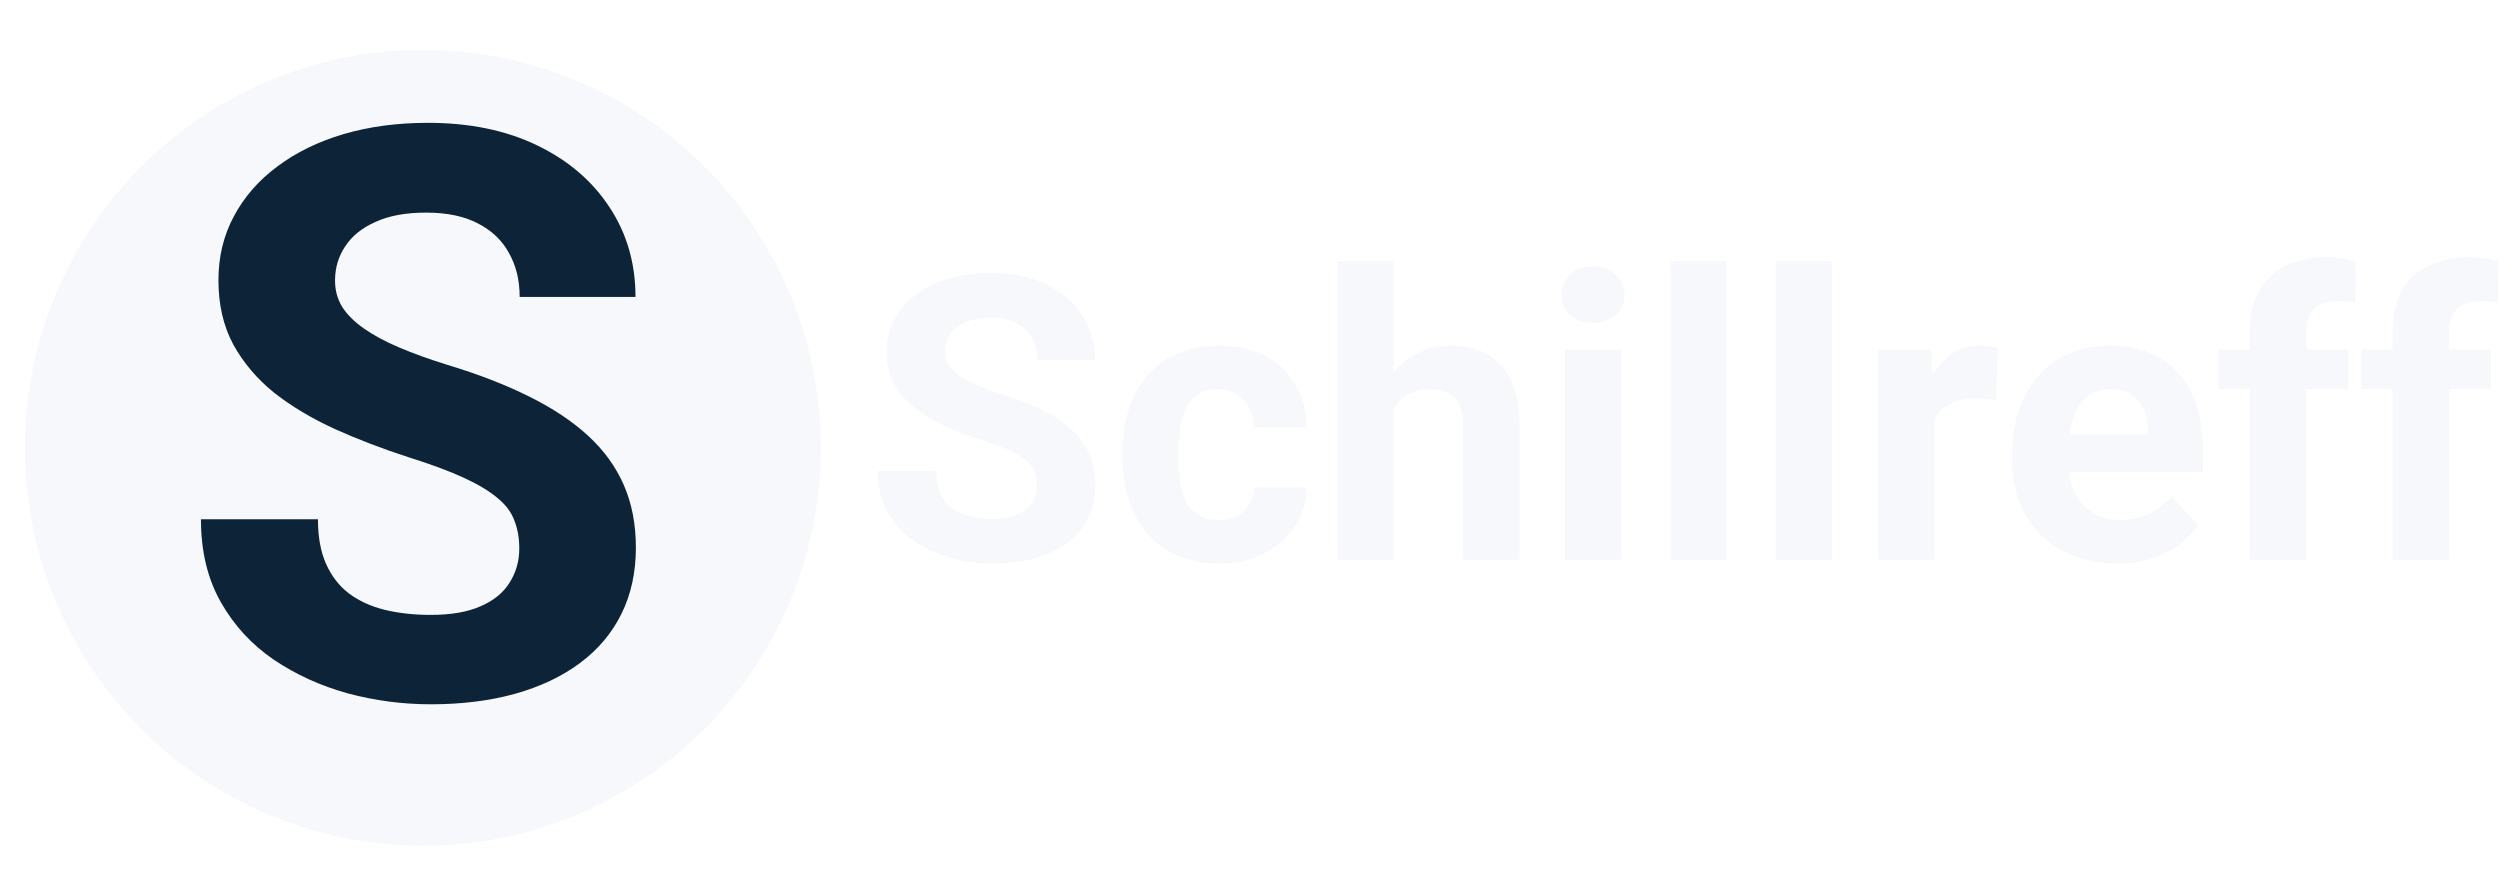 <svg width="402" height="140" viewBox="0 0 402 140" fill="none" xmlns="http://www.w3.org/2000/svg">
<g filter="url(#filter0_df_2_6)">
<circle cx="68" cy="68" r="64" fill="#F7F8FC"/>
</g>
<path d="M83.5 88.188C83.5 86.562 83.25 85.104 82.75 83.812C82.292 82.479 81.417 81.271 80.125 80.188C78.833 79.062 77.021 77.958 74.688 76.875C72.354 75.792 69.333 74.667 65.625 73.5C61.5 72.167 57.583 70.667 53.875 69C50.208 67.333 46.958 65.396 44.125 63.188C41.333 60.938 39.125 58.333 37.5 55.375C35.917 52.417 35.125 48.979 35.125 45.062C35.125 41.271 35.958 37.833 37.625 34.75C39.292 31.625 41.625 28.958 44.625 26.75C47.625 24.5 51.167 22.771 55.25 21.562C59.375 20.354 63.896 19.75 68.812 19.75C75.521 19.75 81.375 20.958 86.375 23.375C91.375 25.792 95.25 29.104 98 33.312C100.792 37.521 102.188 42.333 102.188 47.75H83.562C83.562 45.083 83 42.75 81.875 40.75C80.792 38.708 79.125 37.104 76.875 35.938C74.667 34.771 71.875 34.188 68.5 34.188C65.25 34.188 62.542 34.688 60.375 35.688C58.208 36.646 56.583 37.958 55.5 39.625C54.417 41.25 53.875 43.083 53.875 45.125C53.875 46.667 54.25 48.062 55 49.312C55.792 50.562 56.958 51.729 58.5 52.812C60.042 53.896 61.938 54.917 64.188 55.875C66.438 56.833 69.042 57.771 72 58.688C76.958 60.188 81.312 61.875 85.062 63.75C88.854 65.625 92.021 67.729 94.562 70.062C97.104 72.396 99.021 75.042 100.312 78C101.604 80.958 102.25 84.312 102.25 88.062C102.25 92.021 101.479 95.562 99.938 98.688C98.396 101.812 96.167 104.458 93.25 106.625C90.333 108.792 86.854 110.438 82.812 111.562C78.771 112.688 74.25 113.25 69.25 113.25C64.75 113.25 60.312 112.667 55.938 111.5C51.562 110.292 47.583 108.479 44 106.062C40.458 103.646 37.625 100.562 35.5 96.812C33.375 93.062 32.312 88.625 32.312 83.5H51.125C51.125 86.333 51.562 88.729 52.438 90.688C53.312 92.646 54.542 94.229 56.125 95.438C57.75 96.646 59.667 97.521 61.875 98.062C64.125 98.604 66.583 98.875 69.25 98.875C72.5 98.875 75.167 98.417 77.25 97.5C79.375 96.583 80.938 95.312 81.938 93.688C82.979 92.062 83.5 90.229 83.5 88.188Z" fill="#0D2438"/>
<path d="M166.75 78.094C166.75 77.281 166.625 76.552 166.375 75.906C166.146 75.24 165.708 74.635 165.062 74.094C164.417 73.531 163.51 72.979 162.344 72.438C161.177 71.896 159.667 71.333 157.812 70.75C155.75 70.083 153.792 69.333 151.938 68.5C150.104 67.667 148.479 66.698 147.062 65.594C145.667 64.469 144.562 63.167 143.75 61.688C142.958 60.208 142.562 58.49 142.562 56.531C142.562 54.635 142.979 52.917 143.812 51.375C144.646 49.812 145.812 48.479 147.312 47.375C148.812 46.25 150.583 45.385 152.625 44.781C154.688 44.177 156.948 43.875 159.406 43.875C162.76 43.875 165.688 44.479 168.188 45.688C170.688 46.896 172.625 48.552 174 50.656C175.396 52.76 176.094 55.167 176.094 57.875H166.781C166.781 56.542 166.5 55.375 165.938 54.375C165.396 53.354 164.562 52.552 163.438 51.969C162.333 51.385 160.938 51.094 159.25 51.094C157.625 51.094 156.271 51.344 155.188 51.844C154.104 52.323 153.292 52.979 152.75 53.812C152.208 54.625 151.938 55.542 151.938 56.562C151.938 57.333 152.125 58.031 152.5 58.656C152.896 59.281 153.479 59.865 154.25 60.406C155.021 60.948 155.969 61.458 157.094 61.938C158.219 62.417 159.521 62.885 161 63.344C163.479 64.094 165.656 64.938 167.531 65.875C169.427 66.812 171.01 67.865 172.281 69.031C173.552 70.198 174.51 71.521 175.156 73C175.802 74.479 176.125 76.156 176.125 78.031C176.125 80.01 175.74 81.781 174.969 83.344C174.198 84.906 173.083 86.229 171.625 87.312C170.167 88.396 168.427 89.219 166.406 89.781C164.385 90.344 162.125 90.625 159.625 90.625C157.375 90.625 155.156 90.333 152.969 89.75C150.781 89.146 148.792 88.24 147 87.031C145.229 85.823 143.812 84.281 142.75 82.406C141.688 80.531 141.156 78.312 141.156 75.75H150.562C150.562 77.167 150.781 78.365 151.219 79.344C151.656 80.323 152.271 81.115 153.062 81.719C153.875 82.323 154.833 82.76 155.938 83.031C157.062 83.302 158.292 83.438 159.625 83.438C161.25 83.438 162.583 83.208 163.625 82.75C164.688 82.292 165.469 81.656 165.969 80.844C166.49 80.031 166.75 79.115 166.75 78.094ZM195.906 83.594C197.01 83.594 197.99 83.385 198.844 82.969C199.698 82.531 200.365 81.927 200.844 81.156C201.344 80.365 201.604 79.438 201.625 78.375H210.094C210.073 80.75 209.438 82.865 208.188 84.719C206.938 86.552 205.26 88 203.156 89.062C201.052 90.104 198.698 90.625 196.094 90.625C193.469 90.625 191.177 90.188 189.219 89.312C187.281 88.438 185.667 87.229 184.375 85.688C183.083 84.125 182.115 82.312 181.469 80.25C180.823 78.167 180.5 75.938 180.5 73.562V72.656C180.5 70.26 180.823 68.031 181.469 65.969C182.115 63.885 183.083 62.073 184.375 60.531C185.667 58.969 187.281 57.75 189.219 56.875C191.156 56 193.427 55.562 196.031 55.562C198.802 55.562 201.229 56.094 203.312 57.156C205.417 58.219 207.062 59.74 208.25 61.719C209.458 63.677 210.073 66 210.094 68.688H201.625C201.604 67.562 201.365 66.542 200.906 65.625C200.469 64.708 199.823 63.979 198.969 63.438C198.135 62.875 197.104 62.594 195.875 62.594C194.562 62.594 193.49 62.875 192.656 63.438C191.823 63.979 191.177 64.729 190.719 65.688C190.26 66.625 189.938 67.698 189.75 68.906C189.583 70.094 189.5 71.344 189.5 72.656V73.562C189.5 74.875 189.583 76.135 189.75 77.344C189.917 78.552 190.229 79.625 190.688 80.562C191.167 81.5 191.823 82.24 192.656 82.781C193.49 83.323 194.573 83.594 195.906 83.594ZM224.094 42V90H215.094V42H224.094ZM222.812 71.906H220.344C220.365 69.552 220.677 67.385 221.281 65.406C221.885 63.406 222.75 61.677 223.875 60.219C225 58.74 226.344 57.594 227.906 56.781C229.49 55.969 231.24 55.562 233.156 55.562C234.823 55.562 236.333 55.802 237.688 56.281C239.062 56.74 240.24 57.49 241.219 58.531C242.219 59.552 242.99 60.896 243.531 62.562C244.073 64.229 244.344 66.25 244.344 68.625V90H235.281V68.562C235.281 67.062 235.062 65.885 234.625 65.031C234.208 64.156 233.594 63.542 232.781 63.188C231.99 62.812 231.01 62.625 229.844 62.625C228.552 62.625 227.448 62.865 226.531 63.344C225.635 63.823 224.917 64.49 224.375 65.344C223.833 66.177 223.438 67.156 223.188 68.281C222.938 69.406 222.812 70.615 222.812 71.906ZM260.688 56.188V90H251.656V56.188H260.688ZM251.094 47.375C251.094 46.062 251.552 44.979 252.469 44.125C253.385 43.271 254.615 42.844 256.156 42.844C257.677 42.844 258.896 43.271 259.812 44.125C260.75 44.979 261.219 46.062 261.219 47.375C261.219 48.688 260.75 49.771 259.812 50.625C258.896 51.479 257.677 51.906 256.156 51.906C254.615 51.906 253.385 51.479 252.469 50.625C251.552 49.771 251.094 48.688 251.094 47.375ZM277.625 42V90H268.594V42H277.625ZM294.562 42V90H285.531V42H294.562ZM311 63.562V90H302V56.188H310.469L311 63.562ZM321.188 55.969L321.031 64.312C320.594 64.25 320.062 64.198 319.438 64.156C318.833 64.094 318.281 64.062 317.781 64.062C316.51 64.062 315.406 64.229 314.469 64.562C313.552 64.875 312.781 65.344 312.156 65.969C311.552 66.594 311.094 67.354 310.781 68.25C310.49 69.146 310.323 70.167 310.281 71.312L308.469 70.75C308.469 68.562 308.688 66.552 309.125 64.719C309.562 62.865 310.198 61.25 311.031 59.875C311.885 58.5 312.927 57.438 314.156 56.688C315.385 55.938 316.792 55.562 318.375 55.562C318.875 55.562 319.385 55.604 319.906 55.688C320.427 55.75 320.854 55.844 321.188 55.969ZM340.375 90.625C337.75 90.625 335.396 90.208 333.312 89.375C331.229 88.521 329.458 87.344 328 85.844C326.562 84.344 325.458 82.604 324.688 80.625C323.917 78.625 323.531 76.5 323.531 74.25V73C323.531 70.438 323.896 68.094 324.625 65.969C325.354 63.844 326.396 62 327.75 60.438C329.125 58.875 330.792 57.677 332.75 56.844C334.708 55.99 336.917 55.562 339.375 55.562C341.771 55.562 343.896 55.958 345.75 56.75C347.604 57.542 349.156 58.667 350.406 60.125C351.677 61.583 352.635 63.333 353.281 65.375C353.927 67.396 354.25 69.646 354.25 72.125V75.875H327.375V69.875H345.406V69.188C345.406 67.938 345.177 66.823 344.719 65.844C344.281 64.844 343.615 64.052 342.719 63.469C341.823 62.885 340.677 62.594 339.281 62.594C338.094 62.594 337.073 62.854 336.219 63.375C335.365 63.896 334.667 64.625 334.125 65.562C333.604 66.5 333.208 67.604 332.938 68.875C332.688 70.125 332.562 71.5 332.562 73V74.25C332.562 75.604 332.75 76.854 333.125 78C333.521 79.146 334.073 80.135 334.781 80.969C335.51 81.802 336.385 82.448 337.406 82.906C338.448 83.365 339.625 83.594 340.938 83.594C342.562 83.594 344.073 83.281 345.469 82.656C346.885 82.01 348.104 81.042 349.125 79.75L353.5 84.5C352.792 85.521 351.823 86.5 350.594 87.438C349.385 88.375 347.927 89.146 346.219 89.75C344.51 90.333 342.562 90.625 340.375 90.625ZM370.844 90H361.781V53.188C361.781 50.625 362.281 48.469 363.281 46.719C364.302 44.948 365.729 43.615 367.562 42.719C369.417 41.802 371.615 41.344 374.156 41.344C374.99 41.344 375.792 41.406 376.562 41.531C377.333 41.635 378.083 41.771 378.812 41.938L378.719 48.719C378.323 48.615 377.906 48.542 377.469 48.5C377.031 48.458 376.521 48.438 375.938 48.438C374.854 48.438 373.927 48.625 373.156 49C372.406 49.354 371.833 49.885 371.438 50.594C371.042 51.302 370.844 52.167 370.844 53.188V90ZM377.594 56.188V62.562H356.75V56.188H377.594ZM393.781 90H384.719V53.188C384.719 50.625 385.219 48.469 386.219 46.719C387.24 44.948 388.667 43.615 390.5 42.719C392.354 41.802 394.552 41.344 397.094 41.344C397.927 41.344 398.729 41.406 399.5 41.531C400.271 41.635 401.021 41.771 401.75 41.938L401.656 48.719C401.26 48.615 400.844 48.542 400.406 48.5C399.969 48.458 399.458 48.438 398.875 48.438C397.792 48.438 396.865 48.625 396.094 49C395.344 49.354 394.771 49.885 394.375 50.594C393.979 51.302 393.781 52.167 393.781 53.188V90ZM400.531 56.188V62.562H379.688V56.188H400.531Z" fill="#F7F8FC"/>
<defs>
<filter id="filter0_df_2_6" x="0" y="0" width="136" height="140" filterUnits="userSpaceOnUse" color-interpolation-filters="sRGB">
<feFlood flood-opacity="0" result="BackgroundImageFix"/>
<feColorMatrix in="SourceAlpha" type="matrix" values="0 0 0 0 0 0 0 0 0 0 0 0 0 0 0 0 0 0 127 0" result="hardAlpha"/>
<feOffset dy="4"/>
<feGaussianBlur stdDeviation="2"/>
<feComposite in2="hardAlpha" operator="out"/>
<feColorMatrix type="matrix" values="0 0 0 0 0 0 0 0 0 0 0 0 0 0 0 0 0 0 0.25 0"/>
<feBlend mode="normal" in2="BackgroundImageFix" result="effect1_dropShadow_2_6"/>
<feBlend mode="normal" in="SourceGraphic" in2="effect1_dropShadow_2_6" result="shape"/>
<feGaussianBlur stdDeviation="2" result="effect2_foregroundBlur_2_6"/>
</filter>
</defs>
</svg>

